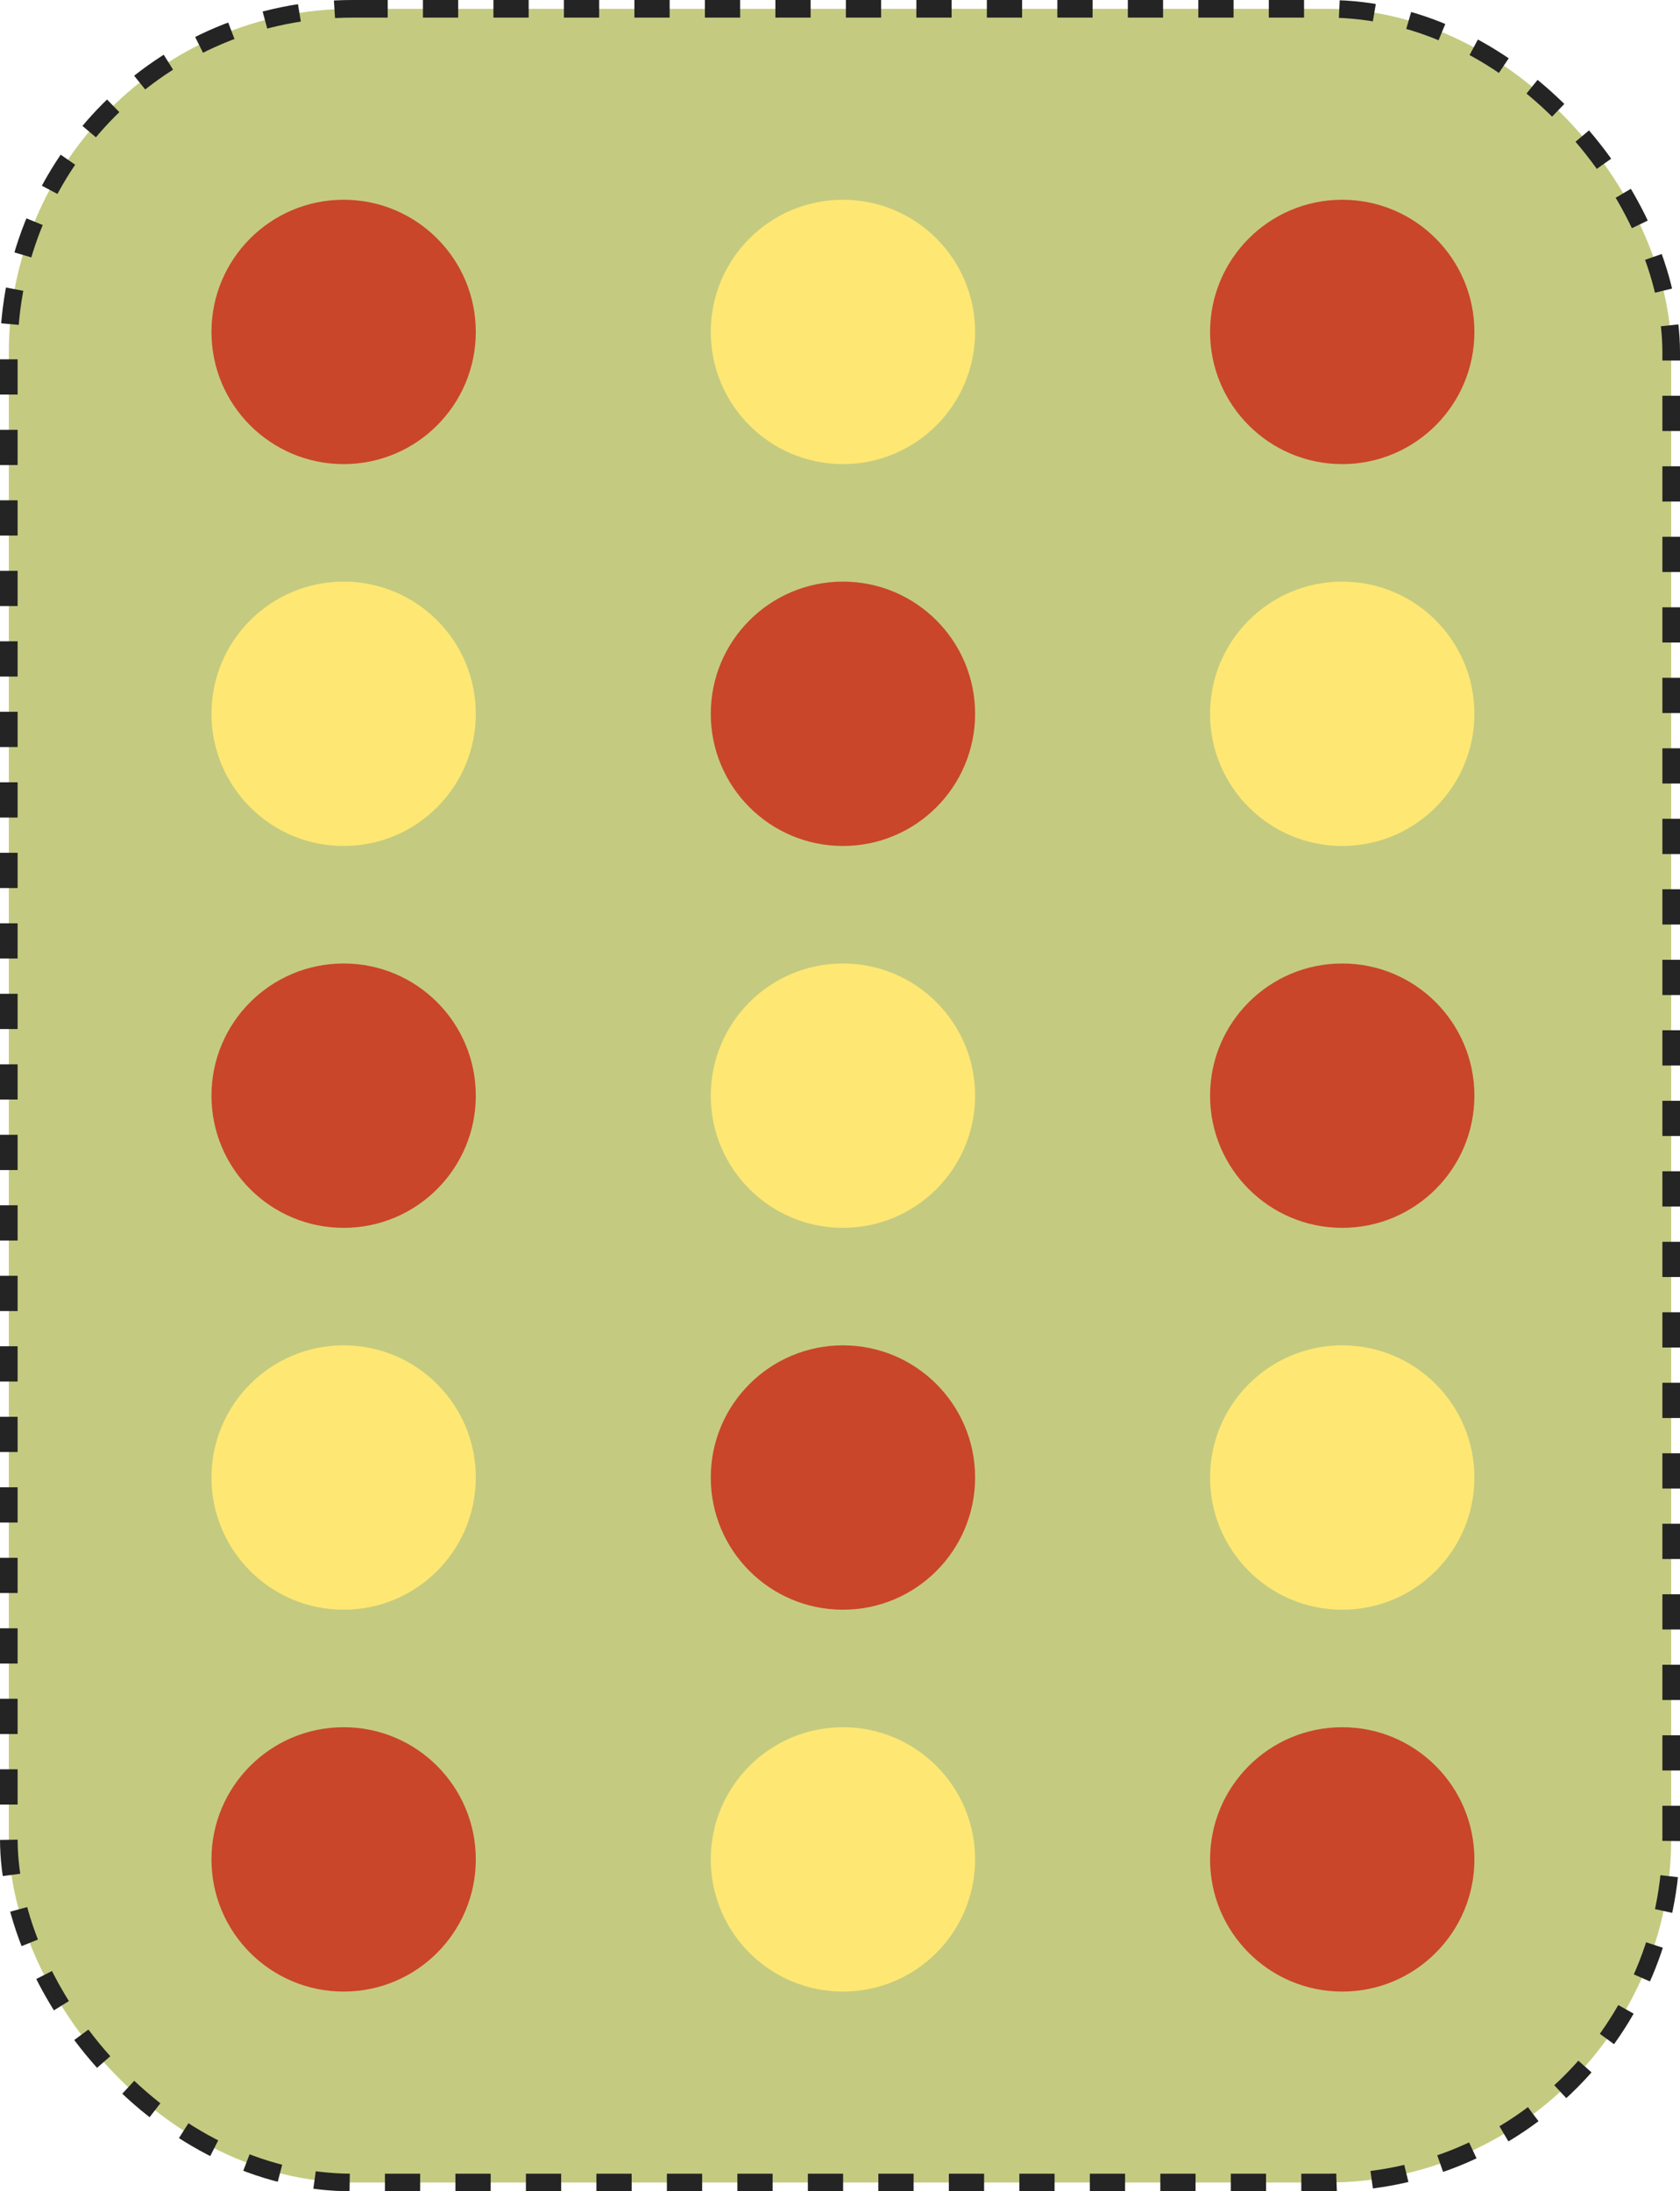 <svg width="286" height="373" viewBox="0 0 286 373" fill="none" xmlns="http://www.w3.org/2000/svg">
<rect x="1.5" y="1.5" width="283" height="370" rx="58.5" fill="#C4CB80"/>
<circle cx="58.5" cy="56.5" r="22.5" fill="#C9462A"/>
<circle cx="143.5" cy="56.5" r="22.5" fill="#FEE773"/>
<circle cx="228.5" cy="56.5" r="22.5" fill="#C9462A"/>
<circle cx="58.5" cy="121.5" r="22.5" fill="#FEE773"/>
<circle cx="143.5" cy="121.5" r="22.5" fill="#C9462A"/>
<circle cx="228.5" cy="121.5" r="22.5" fill="#FEE773"/>
<circle cx="58.5" cy="186.5" r="22.5" fill="#C9462A"/>
<circle cx="143.5" cy="186.5" r="22.5" fill="#FEE773"/>
<circle cx="228.5" cy="186.5" r="22.5" fill="#C9462A"/>
<circle cx="58.5" cy="251.5" r="22.5" fill="#FEE773"/>
<circle cx="143.5" cy="251.5" r="22.5" fill="#C9462A"/>
<circle cx="228.5" cy="251.5" r="22.5" fill="#FEE773"/>
<circle cx="58.5" cy="316.5" r="22.5" fill="#C9462A"/>
<circle cx="143.5" cy="316.5" r="22.5" fill="#FEE773"/>
<circle cx="228.5" cy="316.5" r="22.5" fill="#C9462A"/>
<rect x="1.5" y="1.5" width="283" height="370" rx="58.5" stroke="#242424" stroke-width="3" stroke-dasharray="6 6"/>
</svg>
